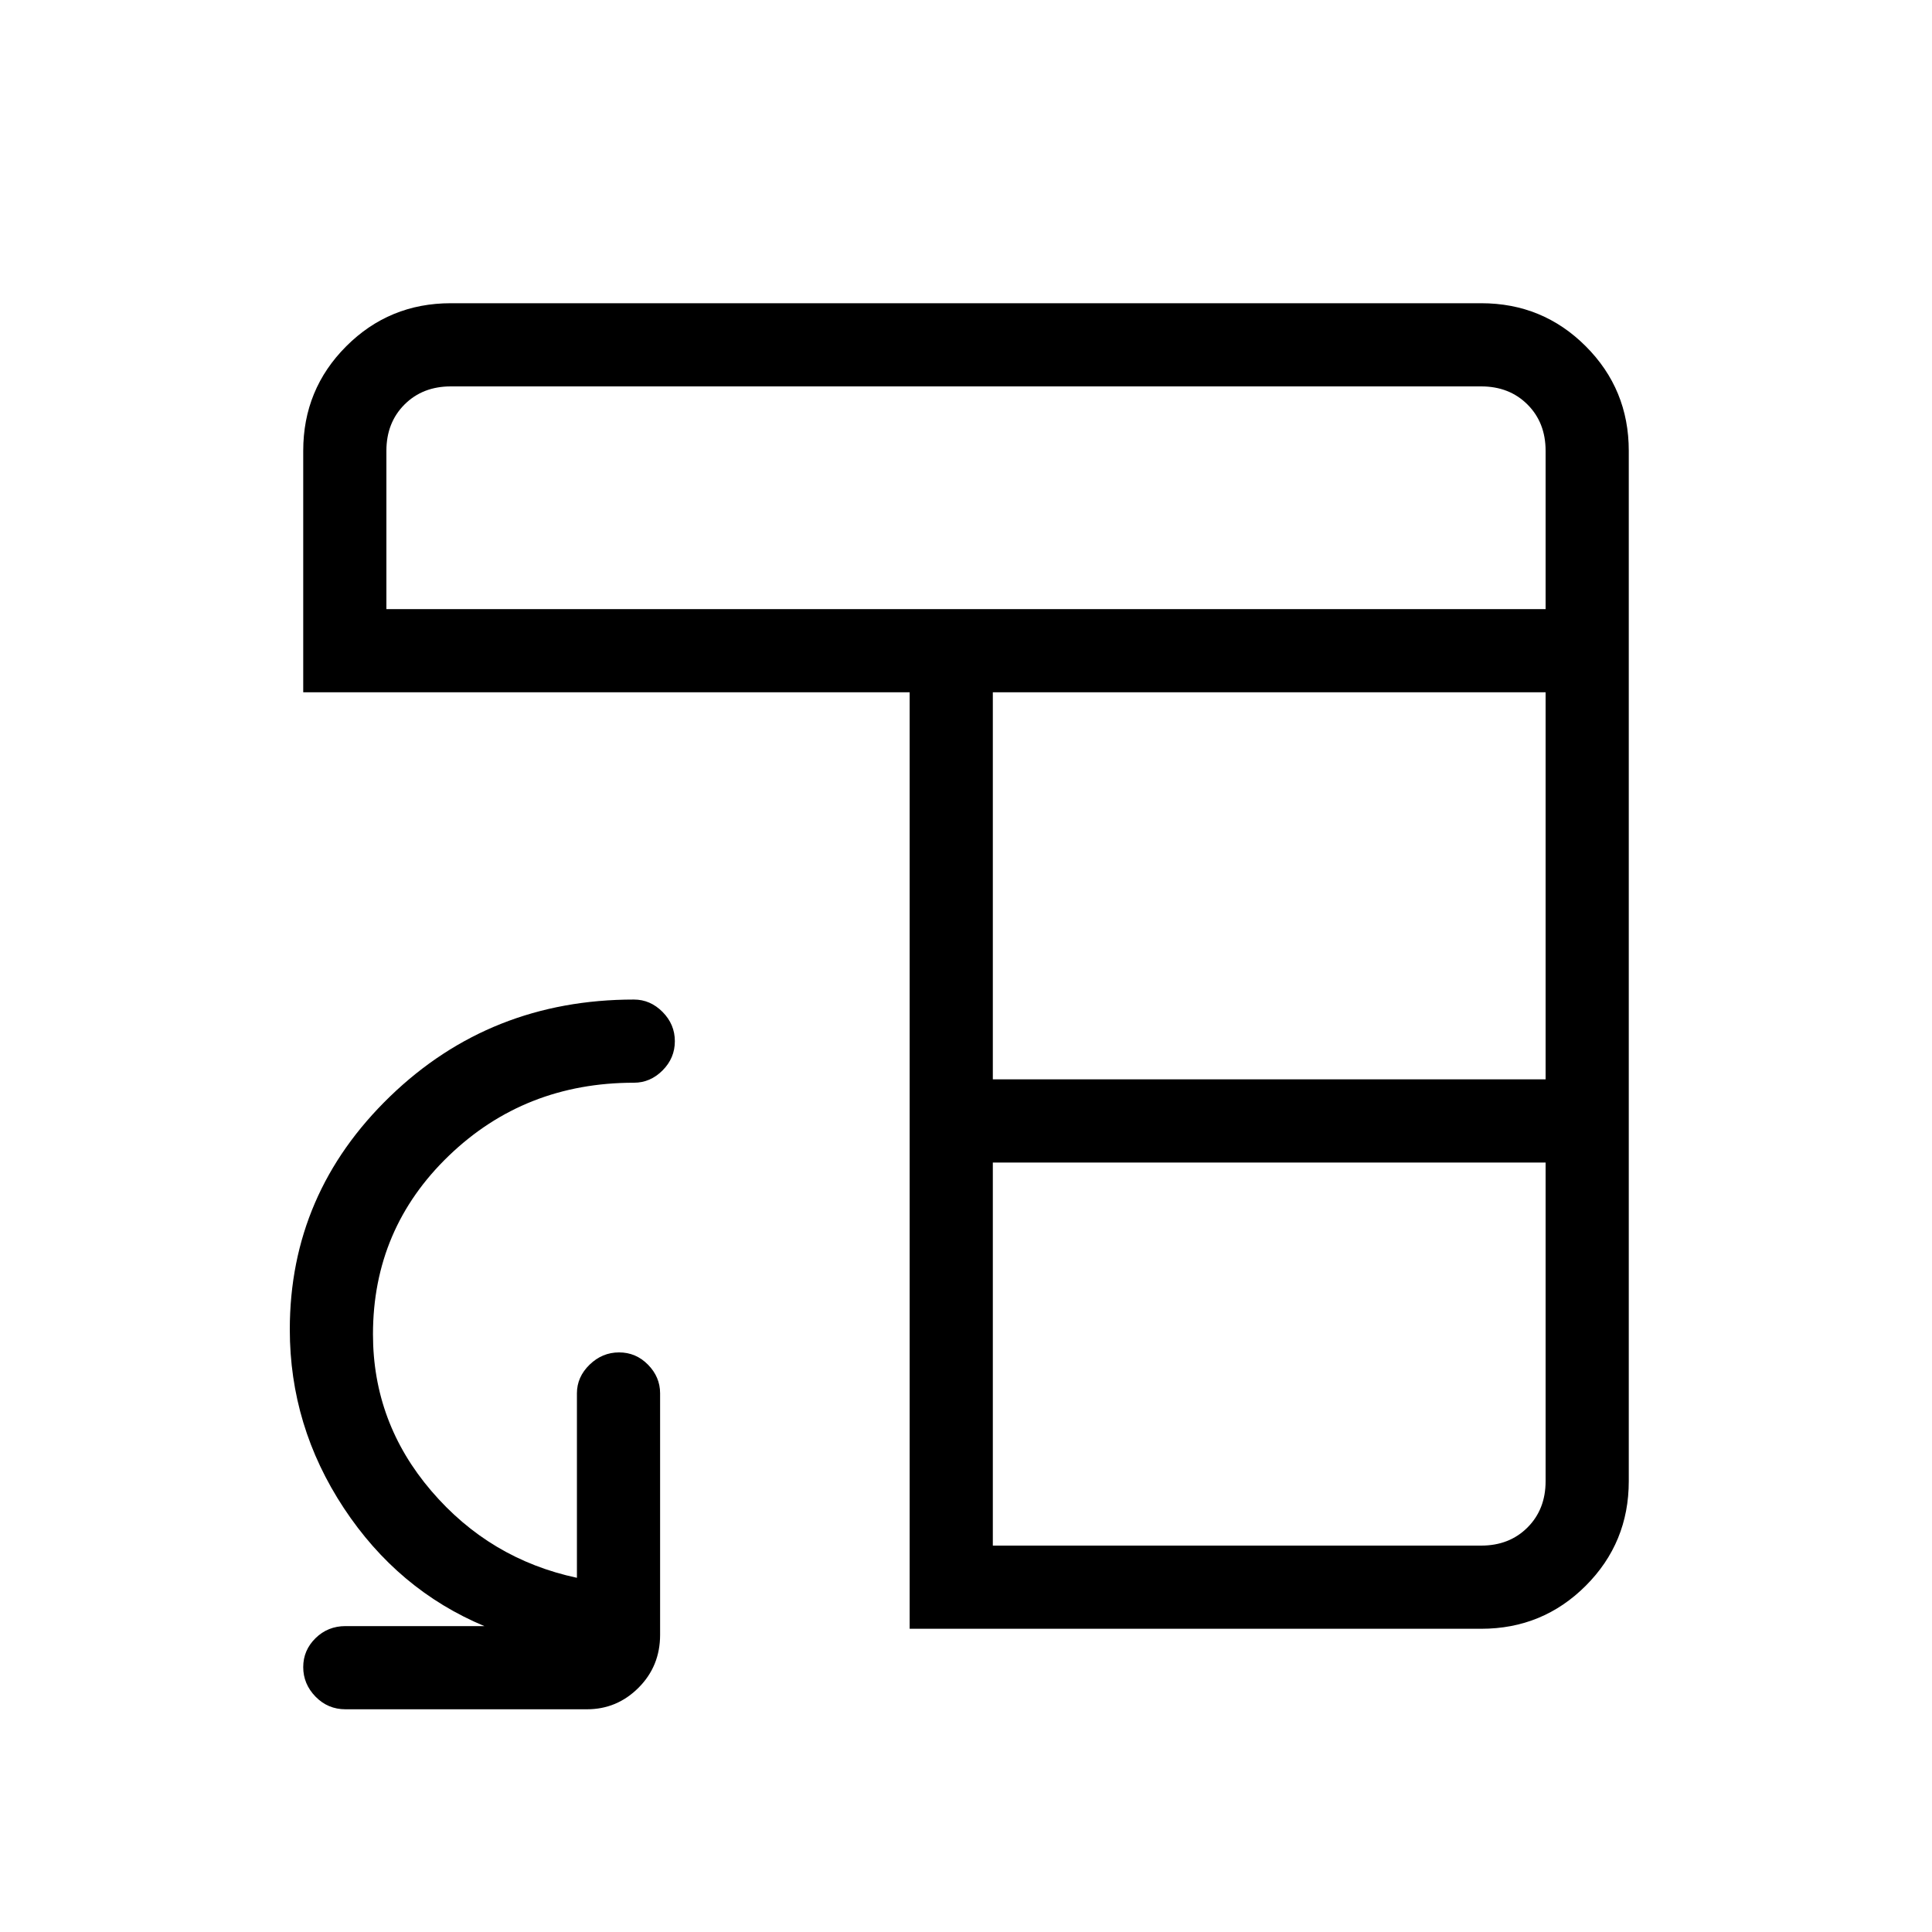 <svg xmlns="http://www.w3.org/2000/svg" height="40" viewBox="0 -960 960 960" width="40"><path d="M452-150.67V-616H150.67v-120q0-30.57 21.38-51.95 21.38-21.38 51.95-21.38h512q30.57 0 51.95 21.38 21.38 21.38 21.38 51.95v512q0 30.57-21.38 51.95-21.38 21.38-51.95 21.38H452ZM493.33-192H736q14 0 23-9t9-23v-158.33H493.33V-192Zm0-231.67H768V-616H493.33v192.33ZM192-657.33h576V-736q0-14-9-23t-23-9H224q-14 0-23 9t-9 23v78.67Zm123 194q8.12 0 14.23 6.16 6.1 6.16 6.1 14.54 0 8.38-6.1 14.51Q323.12-422 315-422q-54.26 0-91.96 36.27-37.71 36.27-37.71 88.74 0 43.94 29 77.83 28.99 33.89 72.34 43.16v-91.67q0-8.11 6.28-14.22 6.29-6.11 14.67-6.11 8.38 0 14.38 6.11t6 14.22v120q0 15.57-10.71 26.29-10.71 10.71-25.62 10.71h-120q-8.77 0-14.89-6.28-6.11-6.29-6.11-14.67 0-8.38 6.11-14.38 6.12-6 14.89-6h69q-43-18-69.84-58.67Q144-251.35 144-299.38q0-67.67 49.82-115.81T315-463.33Z"/></svg>